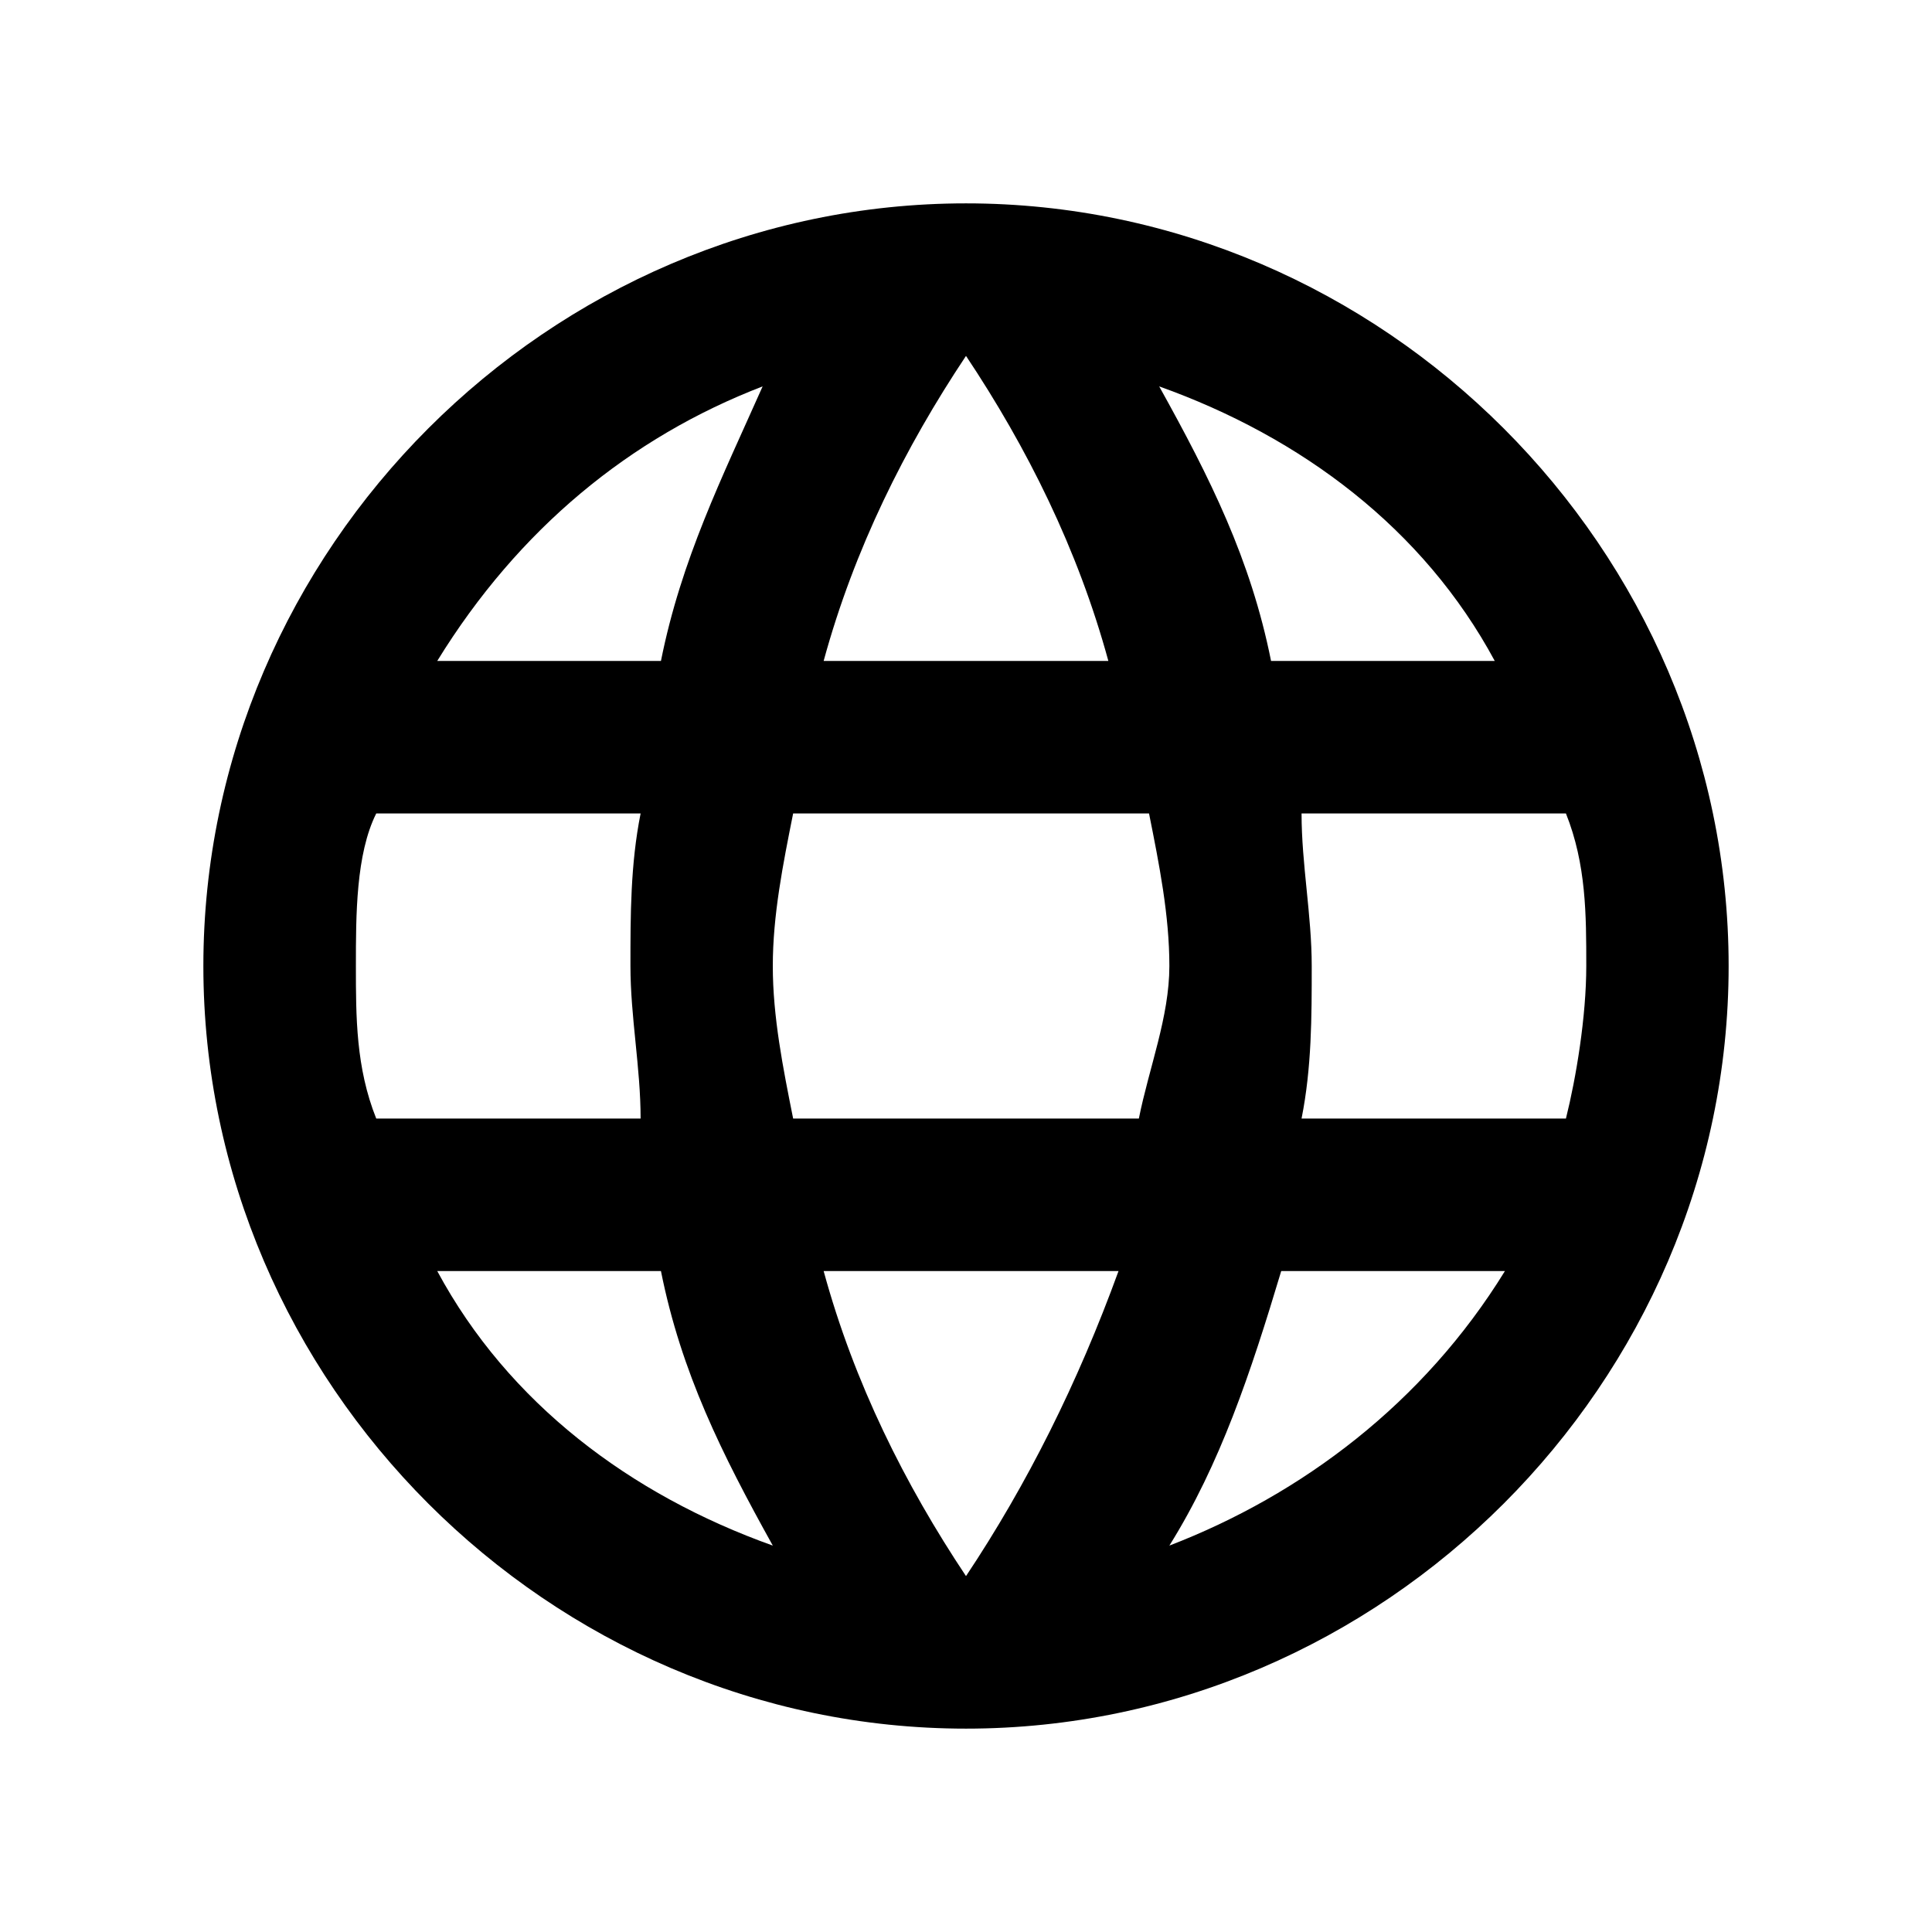 <svg version="1.1" id="icon-language" xmlns="http://www.w3.org/2000/svg" x="0" y="0" width="19px" height="19px"
viewBox="0 0 19 19" style="enable-background:new 0 0 19 19;" role="img"
aria-labelledby="a11yTitle" space="preserve">
  <title id="a11yTitle">Idioma</title>
  <path class="_2y-e" d="M9.5,2C5.4,2,2,5.4,2,9.5S5.4,17,9.5,17c4.1,0,7.5-3.4,
    7.5-7.5S13.6,2,9.5,2z M14.7,6.5h-2.2c-0.2-1-0.6-1.8-1.1-2.7C12.8,
    4.3,14,
    5.2,14.7,
    6.5z M9.5,3.5c0.6,0.9,1.1,1.9,1.4,3H8.1C8.4,
    5.4,8.9,4.4,9.5,3.5z M3.7,
    11c-0.2-0.5-0.2-1-0.2-1.5C3.5,9,3.5,8.4,3.7,8h2.6C6.2,8.5,
    6.2,9,6.2,9.5c0,0.5,
    0.1,1,0.1,1.5H3.7z M4.3,12.5h2.2c0.2,1,0.6,1.8,
    1.1,2.7C6.2,14.7,5,13.8,4.3,
    12.5z M6.5,6.5H4.3c0.8-1.3,1.9-2.2,3.2-2.7C7.1,
    4.7,6.7,5.5,6.5,6.5z M9.5,
    15.5c-0.6-0.9-1.1-1.9-1.4-3h2.9C10.6,13.6,10.1,
    14.6,9.5,15.5z M11.2,
    11H7.8c-0.1-0.5-0.2-1-0.2-1.5c0-0.5,0.1-1,
    0.2-1.5h3.5c0.1,0.5,0.2,1,0.2,
    1.5C11.5,10,
    11.3,10.5,11.2,11z M11.5,15.2c0.5-0.8,0.8-1.7,1.1-2.7h2.2C14,
    13.8,12.8,14.7,11.5,
    15.2z M12.8,11c0.1-0.5,0.1-1,0.1-1.5c0-0.5-0.1-1-0.1-1.5h2.6c0.2,
    0.5,0.2,1,0.2,
    1.5c0,0.5-0.1,1.1-0.2,1.5H12.8z">
  </path>
</svg>
